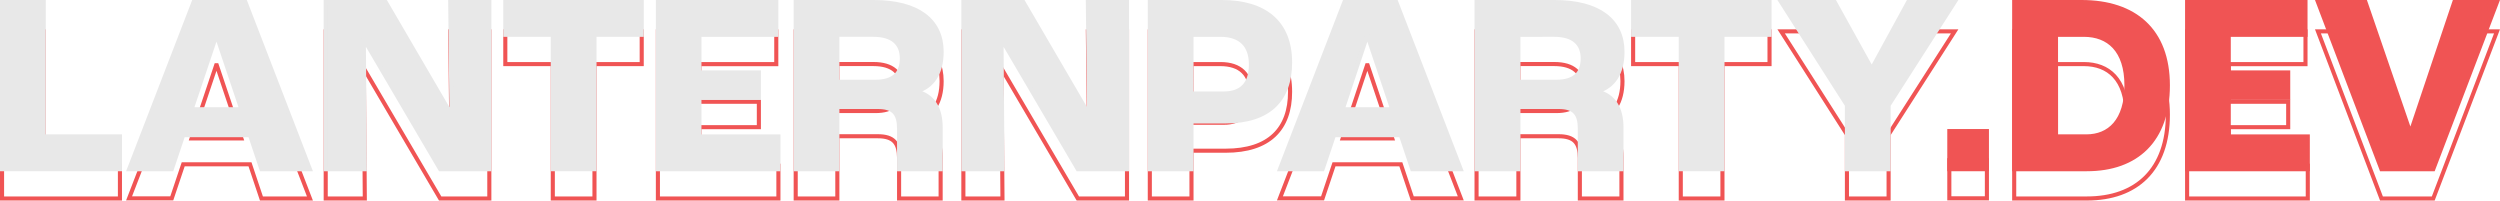 <svg id="Layer_1" data-name="Layer 1" xmlns="http://www.w3.org/2000/svg" viewBox="0 0 610.12 48.94"><defs><style>.cls-1{fill:none;}.cls-1,.cls-3{stroke:#f05454;}.cls-1,.cls-2,.cls-3{stroke-miterlimit:10;}.cls-2{fill:#e8e8e8;stroke:#e8e8e8;}.cls-3{fill:#f05454;}</style></defs><path class="cls-1" d="M6.94,20.55H17.11V53.34h18.6v8H6.94Z" transform="translate(-6.44 -12.9)"/><path class="cls-1" d="M67.45,53H51.15l-2.79,8.31H37.94L53.69,20.55H66.33L82.08,61.34H70.24Zm-2.11-6.32-6-17.86H59.2l-6,17.86Z" transform="translate(-6.44 -12.9)"/><path class="cls-1" d="M85.93,20.55h14.63l16,27.4h.07l-.31-27.4h9.54V61.34h-12L95.29,29.72h-.06l.24,31.62H85.93Z" transform="translate(-6.44 -12.9)"/><path class="cls-1" d="M141.35,28.54H129.76v-8h33.29v8H151.52v32.8H141.35Z" transform="translate(-6.44 -12.9)"/><path class="cls-1" d="M167,20.55h28.89v8H177.13v9.18h14.51v6.2H177.13v9.42h19.28v8H167Z" transform="translate(-6.44 -12.9)"/><path class="cls-1" d="M200.63,20.55h19c10.79,0,16.61,4.46,16.61,12.15,0,5.2-2.23,8.49-6.07,9.61v.12c4,.93,5.83,4.15,5.83,8.74V61.34H225.86V51.48c0-3.72-1.36-5.33-5.21-5.33h-9.86V61.34H200.63ZM220.09,40c4.28,0,6.45-1.92,6.45-5.7,0-3.6-2.23-5.77-6.94-5.77h-8.81V40Z" transform="translate(-6.44 -12.9)"/><path class="cls-1" d="M241.55,20.55h14.63l16,27.4h.06l-.31-27.4h9.55V61.34h-12L250.91,29.72h-.06l.24,31.62h-9.54Z" transform="translate(-6.44 -12.9)"/><path class="cls-1" d="M287.05,20.55H304.6c10.41,0,16.68,4.89,16.68,14.75,0,9.05-5.09,14.38-15.75,14.38h-8.31V61.34H287.05ZM305.1,42.86c4.27,0,6.63-2.29,6.63-7.06s-2.61-7.26-7.44-7.26h-7.07V42.86Z" transform="translate(-6.44 -12.9)"/><path class="cls-1" d="M348.31,53H332l-2.79,8.31H318.8l15.74-40.79h12.65l15.75,40.79H351.1Zm-2.11-6.32-6-17.86h-.13l-5.95,17.86Z" transform="translate(-6.44 -12.9)"/><path class="cls-1" d="M366.79,20.55h19c10.79,0,16.61,4.46,16.61,12.15,0,5.2-2.23,8.49-6.07,9.61v.12c4,.93,5.82,4.15,5.82,8.74V61.34H392V51.48c0-3.72-1.37-5.33-5.21-5.33H377V61.34H366.79ZM386.25,40c4.28,0,6.45-1.92,6.45-5.7,0-3.6-2.23-5.77-6.94-5.77H377V40Z" transform="translate(-6.44 -12.9)"/><path class="cls-1" d="M416.63,28.54H405v-8h33.29v8H426.8v32.8H416.63Z" transform="translate(-6.44 -12.9)"/><path class="cls-1" d="M457.18,45.72,441.12,20.55H454.2l8.93,16.11h.19l8.8-16.11h11.35L467.35,45.72V61.34H457.18Z" transform="translate(-6.44 -12.9)"/><path class="cls-1" d="M482.17,52h9.17v9.3h-9.17Z" transform="translate(-6.44 -12.9)"/><path class="cls-1" d="M498,20.55h16.43c13,0,21.07,6.94,21.07,20.33s-7.62,20.46-19.77,20.46H498Zm17.6,32.79c5.65,0,9.8-3.84,9.8-12.46S521,28.54,515,28.54H508.2v24.8Z" transform="translate(-6.44 -12.9)"/><path class="cls-1" d="M540.2,20.55h28.89v8H550.36v9.18h14.51v6.2H550.36v9.42h19.29v8H540.2Z" transform="translate(-6.44 -12.9)"/><path class="cls-1" d="M572.13,20.55h11.59l10.91,31.74h.13l10.66-31.74h10.41L600.27,61.34H587.63Z" transform="translate(-6.44 -12.9)"/><path class="cls-2" d="M6.94,13.4H17.11V46.19h18.6v8H6.94Z" transform="translate(-6.44 -12.9)"/><path class="cls-2" d="M67.45,45.88H51.15l-2.79,8.31H37.94L53.69,13.4H66.33L82.08,54.19H70.24Zm-2.11-6.32-6-17.86H59.2l-6,17.86Z" transform="translate(-6.44 -12.9)"/><path class="cls-2" d="M85.93,13.4h14.63l16,27.4h.07l-.31-27.4h9.54V54.19h-12L95.29,22.57h-.06l.24,31.62H85.93Z" transform="translate(-6.44 -12.9)"/><path class="cls-2" d="M141.35,21.39H129.76v-8h33.29v8H151.52v32.8H141.35Z" transform="translate(-6.44 -12.9)"/><path class="cls-2" d="M167,13.4h28.89v8H177.13v9.18h14.51v6.2H177.13v9.42h19.28v8H167Z" transform="translate(-6.44 -12.9)"/><path class="cls-2" d="M200.63,13.4h19c10.79,0,16.61,4.46,16.61,12.15,0,5.21-2.23,8.49-6.07,9.61v.12c4,.93,5.83,4.15,5.83,8.74V54.19H225.86V44.33c0-3.72-1.36-5.33-5.21-5.33h-9.86V54.19H200.63Zm19.46,19.46c4.28,0,6.45-1.92,6.45-5.7,0-3.6-2.23-5.77-6.94-5.77h-8.81V32.86Z" transform="translate(-6.44 -12.9)"/><path class="cls-2" d="M241.55,13.4h14.63l16,27.4h.06l-.31-27.4h9.55V54.19h-12L250.91,22.57h-.06l.24,31.62h-9.54Z" transform="translate(-6.44 -12.9)"/><path class="cls-2" d="M287.05,13.4H304.6c10.41,0,16.68,4.89,16.68,14.75,0,9.05-5.09,14.38-15.75,14.38h-8.31V54.19H287.05ZM305.1,35.72c4.27,0,6.63-2.3,6.63-7.07s-2.61-7.26-7.44-7.26h-7.07V35.72Z" transform="translate(-6.44 -12.9)"/><path class="cls-2" d="M348.31,45.88H332l-2.79,8.31H318.8L334.54,13.4h12.65l15.75,40.79H351.1Zm-2.11-6.32-6-17.86h-.13l-5.95,17.86Z" transform="translate(-6.44 -12.9)"/><path class="cls-2" d="M366.79,13.4h19c10.79,0,16.61,4.46,16.61,12.15,0,5.21-2.23,8.49-6.07,9.61v.12c4,.93,5.82,4.15,5.82,8.74V54.19H392V44.33c0-3.72-1.37-5.33-5.21-5.33H377V54.19H366.79Zm19.46,19.46c4.28,0,6.45-1.92,6.45-5.7,0-3.6-2.23-5.77-6.94-5.77H377V32.86Z" transform="translate(-6.44 -12.9)"/><path class="cls-2" d="M416.63,21.39H405v-8h33.29v8H426.8v32.8H416.63Z" transform="translate(-6.44 -12.9)"/><path class="cls-2" d="M457.18,38.57,441.12,13.4H454.2l8.93,16.11h.19l8.8-16.11h11.35L467.35,38.57V54.19H457.18Z" transform="translate(-6.44 -12.9)"/><path class="cls-3" d="M482.17,44.89h9.17v9.3h-9.17Z" transform="translate(-6.44 -12.9)"/><path class="cls-3" d="M498,13.4h16.43c13,0,21.07,6.94,21.07,20.33s-7.62,20.46-19.77,20.46H498Zm17.6,32.79c5.65,0,9.8-3.84,9.8-12.46S521,21.39,515,21.39H508.2v24.8Z" transform="translate(-6.44 -12.9)"/><path class="cls-3" d="M540.2,13.4h28.89v8H550.36v9.18h14.51v6.2H550.36v9.42h19.29v8H540.2Z" transform="translate(-6.44 -12.9)"/><path class="cls-3" d="M572.13,13.4h11.59l10.91,31.74h.13L605.42,13.4h10.41L600.27,54.19H587.63Z" transform="translate(-6.44 -12.9)"/></svg>